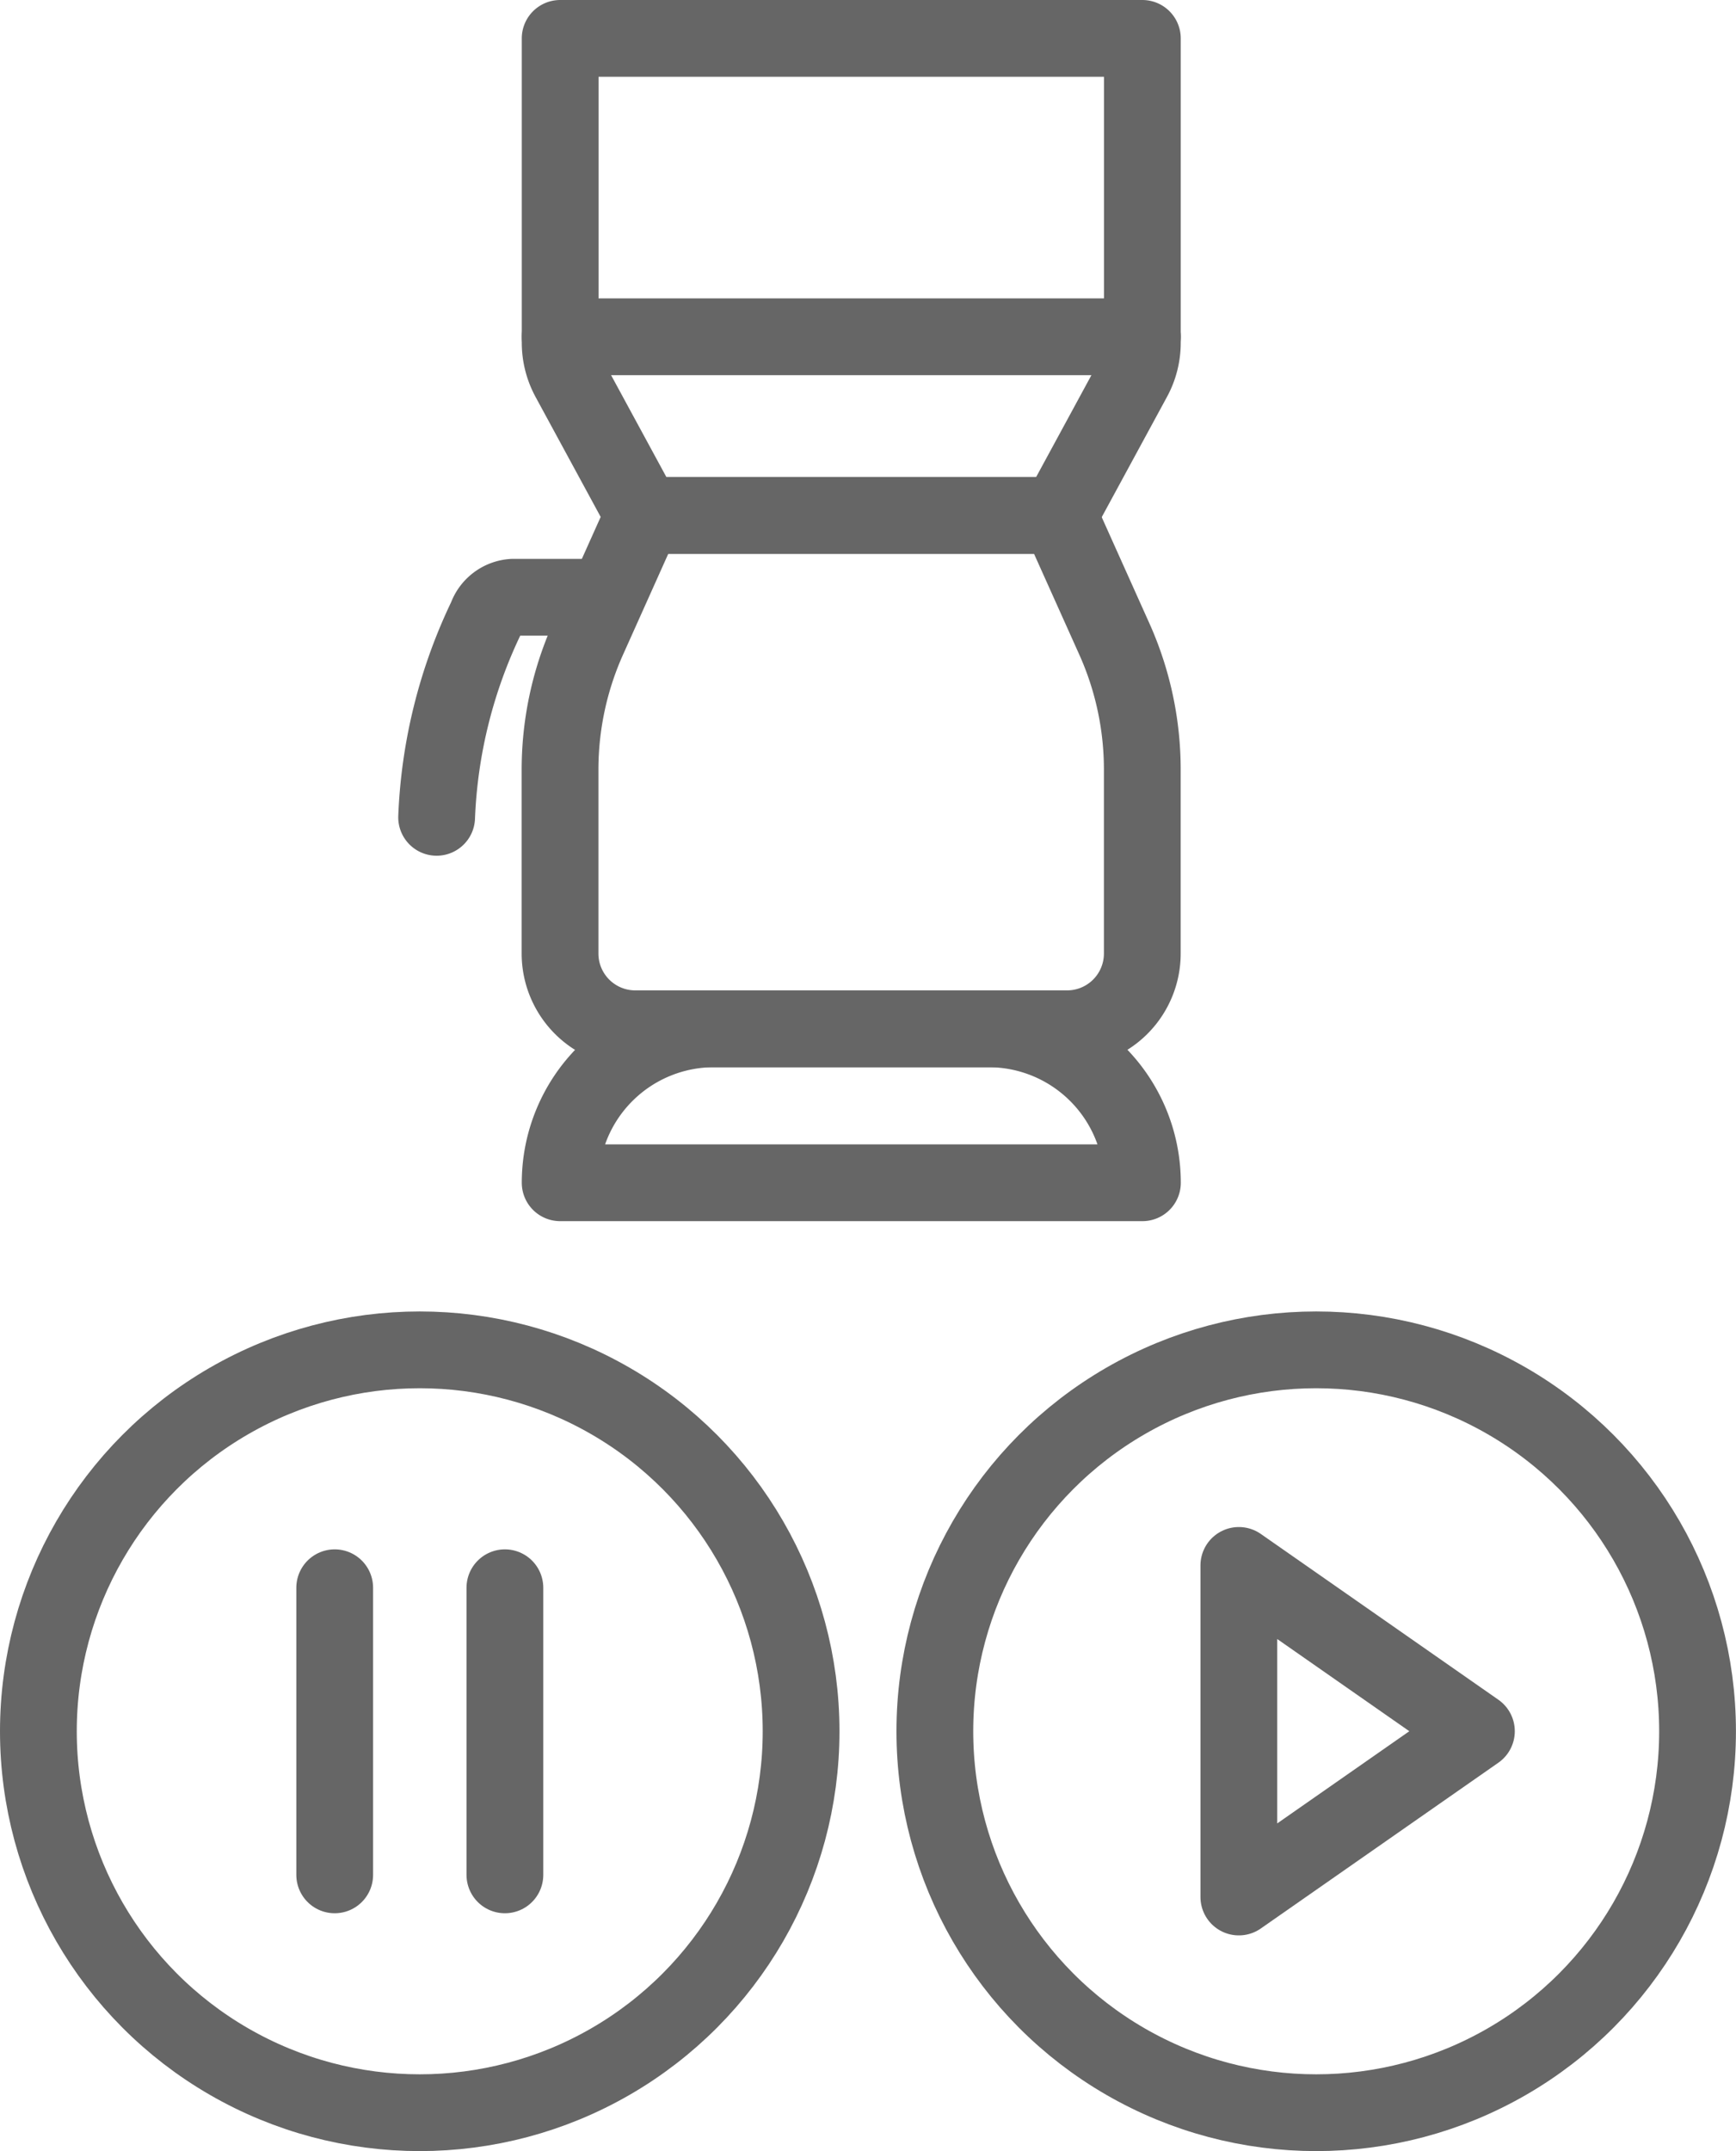 <svg xmlns="http://www.w3.org/2000/svg" width="29.398" height="36.421" viewBox="0 0 29.398 36.421"><g transform="translate(0.65 0.65)"><path d="M2536.955,525.234v5.152a1.277,1.277,0,0,0,.155.609l1.257,2.316h7.035l1.257-2.316a1.271,1.271,0,0,0,.155-.609v-5.152Z" transform="translate(-2528.119 -525.234)" fill="none" stroke="#666" stroke-linecap="round" stroke-linejoin="round" stroke-width="1.3"/><path d="M2545.4,539.218h-7.035l-.95,2.118a5.409,5.409,0,0,0-.462,2.2v3.1a1.274,1.274,0,0,0,1.275,1.274h7.31a1.274,1.274,0,0,0,1.275-1.274v-3.1a5.4,5.4,0,0,0-.462-2.2Z" transform="translate(-2528.119 -531.142)" fill="none" stroke="#666" stroke-linecap="round" stroke-linejoin="round" stroke-width="1.3"/><line x1="9.86" transform="translate(8.836 5.052)" stroke-width="1.3" stroke="#666" stroke-linecap="round" stroke-linejoin="round" fill="none"/><path d="M2536.1,541.617h-1.469a.507.507,0,0,0-.45.339,8.582,8.582,0,0,0-.844,3.387" transform="translate(-2526.593 -532.155)" fill="none" stroke="#666" stroke-linecap="round" stroke-linejoin="round" stroke-width="1.3"/><path d="M2.606,0H7.254A2.606,2.606,0,0,1,9.86,2.606v0a0,0,0,0,1,0,0H0a0,0,0,0,1,0,0v0A2.606,2.606,0,0,1,2.606,0Z" transform="translate(8.836 16.769)" fill="none" stroke="#666" stroke-linecap="round" stroke-linejoin="round" stroke-width="1.3"/><circle cx="6.458" cy="6.458" r="6.458" transform="translate(0 22.204)" fill="none" stroke="#666" stroke-linecap="round" stroke-linejoin="round" stroke-width="1.3"/><circle cx="6.458" cy="6.458" r="6.458" transform="translate(15.181 22.204)" fill="none" stroke="#666" stroke-linecap="round" stroke-linejoin="round" stroke-width="1.3"/><path d="M2556.854,570l4.023,2.807-4.023,2.807Z" transform="translate(-2536.525 -544.146)" fill="none" stroke="#666" stroke-linecap="round" stroke-linejoin="round" stroke-width="1.3"/><g transform="translate(5.018 26.232)"><line y2="4.861" transform="translate(0 0)" stroke-width="1.3" stroke="#666" stroke-linecap="round" stroke-linejoin="round" fill="none"/><line y2="4.861" transform="translate(2.882 0)" stroke-width="1.3" stroke="#666" stroke-linecap="round" stroke-linejoin="round" fill="none"/></g></g></svg>
